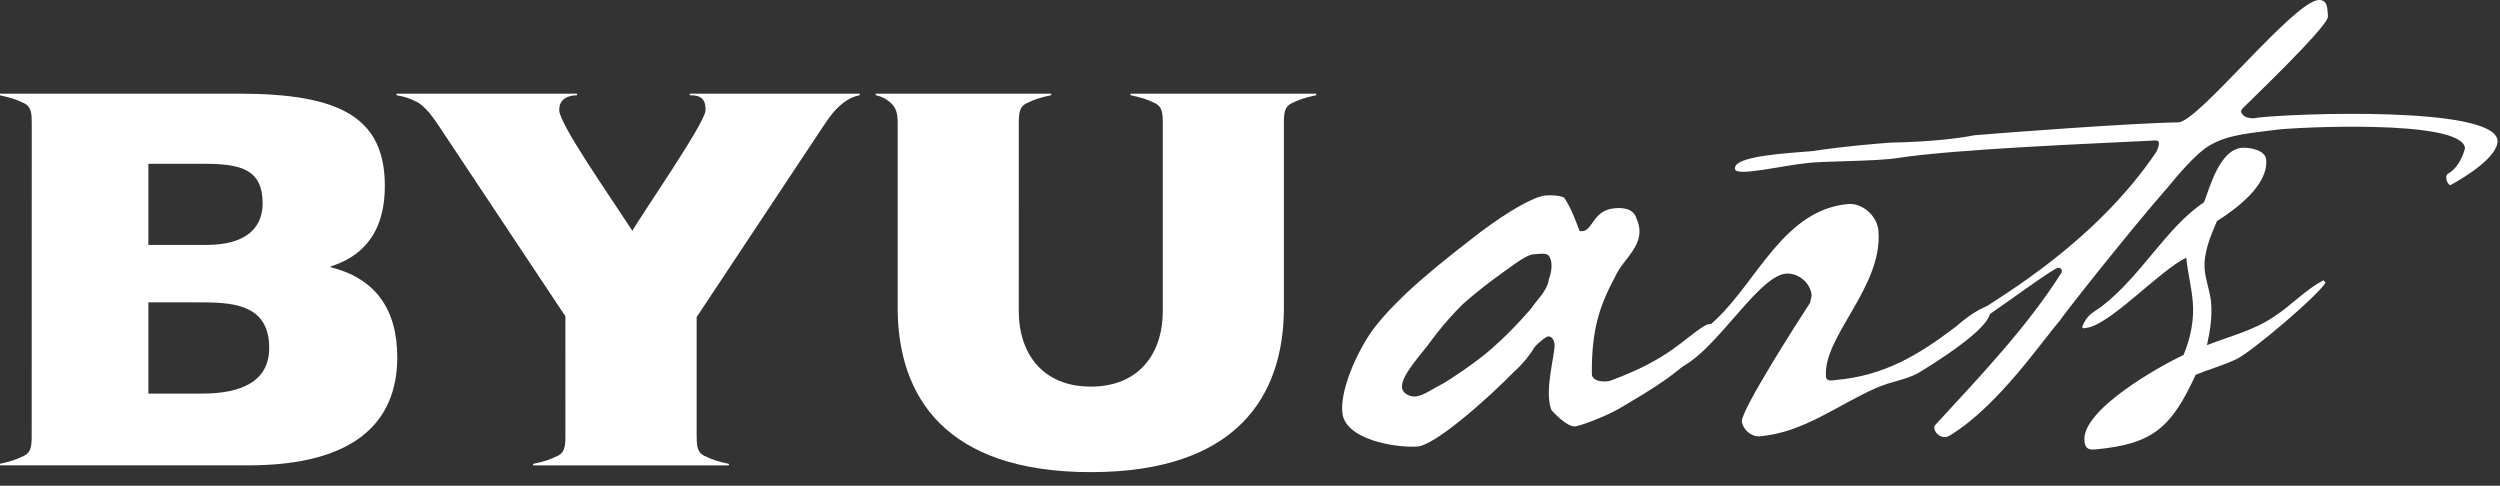 <?xml version="1.0" encoding="utf-8"?>
<!-- Generator: Adobe Illustrator 16.0.0, SVG Export Plug-In . SVG Version: 6.00 Build 0)  -->
<!DOCTYPE svg PUBLIC "-//W3C//DTD SVG 1.1//EN" "http://www.w3.org/Graphics/SVG/1.1/DTD/svg11.dtd">
<svg version="1.1" id="Layer_1" xmlns="http://www.w3.org/2000/svg" xmlns:xlink="http://www.w3.org/1999/xlink" x="0px" y="0px"
	 width="175px" height="34px" viewBox="0 0 175 34" enable-background="new 0 0 175 34" xml:space="preserve">
<rect x="0" y="0" width="175" height="34" fill="#333333" stroke="none"/>
<path fill="#FFFFFF" d="M104.424,19.64c-0.661,0.498-1.396,1.086-2.05,1.673c-1.371,1.352-2.28,2.657-2.42,2.848
	c-0.991,1.229-2.061,2.466-1.767,3.144c0.104,0.253,0.515,0.483,0.904,0.447c0.544-0.047,1.208-0.543,2.035-0.97
	c0.819-0.509,1.854-1.214,2.737-1.91c1.686-1.377,2.893-2.8,3.321-3.278c0.344-0.556,1.146-1.238,1.234-2.04
	c0.26-0.64,0.204-1.251,0.113-1.419c-0.118-0.426-0.353-0.407-1.21-0.333C106.778,17.85,105.684,18.736,104.424,19.64
	 M109.489,13.834c0.543,0.831,0.761,1.514,1.062,2.277c0,0-0.072,0.097,0.242,0.068c0.7-0.063,0.734-1.469,2.213-1.598
	c0.545-0.05,1.334-0.03,1.559,0.74c0.781,1.777-0.94,2.723-1.526,4.089c-1.149,2.123-1.627,3.834-1.609,6.735
	c-0.023,0.614,0.996,0.614,1.302,0.5c4.108-1.502,5.079-2.907,6.57-3.826c0.672-0.411,0.957,0.18,0.465,0.837
	c-1.912,2.364-4.381,3.725-6.098,4.753c-1.116,0.712-3.095,1.414-3.407,1.438c-0.545,0.047-1.492-0.921-1.673-1.169
	c-0.51-1.363,0.287-3.895,0.229-4.592c-0.029-0.349-0.297-0.68-0.595-0.476c0,0-0.372,0.208-0.799,0.687
	c-0.273,0.463-0.769,1.123-1.422,1.705c-1.871,1.922-5.518,5.142-6.763,5.253c-1.164,0.1-4.578-0.305-5.197-2.008
	c-0.427-1.281,0.652-4.19,2.05-6.157c1.829-2.444,5.065-4.926,7.491-6.809c1.99-1.491,3.781-2.531,4.635-2.602
	C108.533,13.653,109.242,13.682,109.489,13.834"/>
<path fill="#FFFFFF" d="M134.314,26.091c-0.896,0.513-1.974,0.607-2.951,1.055c-2.719,1.181-5.084,3.127-8.177,3.396
	c-0.575,0.055-1.201-0.476-1.253-1.048c-0.065-0.791,4.077-7.238,4.78-8.312c-0.007-0.074,0.106-0.444,0.1-0.52
	c-0.078-0.86-0.938-1.581-1.798-1.51c-2.156,0.192-5.51,6.567-8.169,6.804c-0.072,0.008-0.155-0.131-0.235-0.196l0.237-0.602
	c1.074-0.963,2.235-1.787,3.302-2.825c2.876-2.715,4.762-7.66,9.221-8.05c1.006-0.087,2.028,0.839,2.116,1.844
	c0.347,3.952-3.914,7.438-3.668,10.246c0.031,0.357,0.457,0.249,0.673,0.229c3.378-0.296,5.789-1.737,8.367-3.7
	c0.674-0.569,1.489-1.218,2.33-1.509c0.013,0.145,0.097,0.281,0.109,0.423C139.4,22.968,135.278,25.5,134.314,26.091"/>
<path fill="#FFFFFF" d="M162.956,1.146c0.061,0.69-5.804,6.238-6.014,6.487c-0.135,0.244-0.057,0.236,0.073,0.418
	c0.175,0.217,0.725,0.284,1.023,0.184c2.53-0.299,16.538-0.83,16.79,1.59c0.062,1.155-2.327,2.604-3.255,3.11
	c-0.218,0.135-0.521-0.651-0.184-0.795c0.885-0.506,1.162-1.767,1.162-1.767c-0.183-2.076-12.167-1.455-13.274-1.282
	c-1.493,0.212-3.23,0.285-4.555,1.06c-1,0.552-2.399,2.261-2.99,2.975c-2.646,3.018-7.28,8.881-7.584,9.372
	c-1.128,1.261-4.245,5.909-7.663,7.989c-0.663,0.404-1.28-0.43-1.03-0.723c3.25-3.537,6.442-6.877,8.857-10.687
	c0.062-0.164-0.03-0.348-0.261-0.328c-0.309,0.027-3.908,2.665-4.897,3.334c-0.768,0.53-1.373,0.232-0.681-0.251
	c1.532-1.062,8.21-4.859,12.492-11.234c0.094-0.242,0.359-0.808-0.106-0.766c-4.279,0.22-13.81,0.586-18.049,1.229
	c-1.491,0.246-5.442,0.204-6.398,0.366c-1.495,0.133-4.986,0.978-4.958,0.394c-0.158-0.914,3.697-1.096,5.427-1.247
	c2.6-0.384,4.331-0.496,5.407-0.59c3.286-0.057,5.309-0.387,5.881-0.513c1.649-0.15,11.267-0.872,14.321-0.906
	c1.393-0.047,8.017-8.406,9.785-8.561C162.969-0.058,162.916,0.685,162.956,1.146"/>
<path fill="#FFFFFF" d="M156.573,25.129c-0.929,0.448-1.938,0.719-2.877,1.104c-1.68,3.665-2.972,4.87-7.068,5.229
	c-0.482,0.042-0.677-0.124-0.717-0.607c-0.192-2.164,5.191-5.186,6.938-6.006c0.503-1.196,0.753-2.493,0.643-3.762
	c-0.09-1.021-0.359-2.029-0.451-3.053c-1.862,0.892-5.406,4.782-7.032,4.923c-0.122,0.012-0.238,0.08-0.252-0.095
	c0.352-0.824,0.648-0.909,1.335-1.393c2.787-2.129,4.551-5.559,7.191-7.309c0.441-1.189,1.133-3.68,2.638-3.812
	c0.544-0.048,1.653,0.157,1.712,0.824c0.157,1.807-2.125,3.463-3.449,4.306c-0.451,1.071-0.957,2.21-0.854,3.412
	c0.069,0.786,0.374,1.487,0.444,2.27c0.09,1.021-0.068,2.008-0.286,2.999c1.585-0.624,3.249-1.014,4.68-1.988
	c1.21-0.772,2.204-1.894,3.481-2.551l0.136,0.17C162.201,20.753,157.622,24.615,156.573,25.129"/>
<g id="Content">
	<g>
		<g>
			<g>
				<g>
					<path fill="#FFFFFF" d="M89.872,8.642c0-0.705,0.044-1.156,0.507-1.396c0.631-0.316,0.996-0.411,1.725-0.573
						c0,0,0.008,0,0.017-0.005c0.035-0.011,0.035-0.111-0.017-0.111H79.169c-0.051,0-0.051,0.1-0.02,0.107
						c0.01,0.002,0.018,0.007,0.018,0.007c0.729,0.164,1.095,0.259,1.718,0.569c0.471,0.245,0.511,0.696,0.511,1.401v13.132
						c0,2.996-1.688,5.29-5.038,5.29c-3.354,0-5.044-2.296-5.044-5.29l0.002-13.125c0-0.708,0.042-1.163,0.508-1.403
						c0.631-0.316,0.994-0.411,1.719-0.573c0,0,0.01,0,0.02-0.005c0.036-0.01,0.036-0.111-0.02-0.111H61.33
						c-0.053,0-0.051,0.102-0.016,0.109c0.004,0.005,0.016,0.005,0.016,0.005c0.403,0.096,0.686,0.233,0.999,0.51
						c0.404,0.346,0.509,0.759,0.509,1.463v12.904c0,6.22,3.35,11.502,13.521,11.502c10.166,0,13.514-5.282,13.514-11.502V8.642
						L89.872,8.642z"/>
					<path fill="#FFFFFF" d="M10.385,11.466h3.932c2.559,0,4.067,0.404,4.067,2.769c0,1.535-0.937,2.911-3.961,2.911h-4.038V11.466z
						 M10.385,21.165h3.412c2.268,0,5.048,0,5.048,3.192c0,2.365-1.994,3.194-4.669,3.194h-3.791V21.165z M2.223,8.642l-0.005,21.84
						c0,0.713-0.039,1.169-0.512,1.415c-0.622,0.304-0.985,0.404-1.712,0.569c0,0-0.012,0.006-0.017,0.006
						c-0.037,0.004-0.039,0.102,0.017,0.102c0.051,0,17.394,0,17.394,0c7.341,0,10.42-2.951,10.42-7.563
						c0-3.409-1.559-5.523-4.656-6.307c-0.017-0.004-0.021-0.049,0-0.055c1.973-0.626,3.786-2.095,3.786-5.645
						c0-4.817-3.199-6.447-10.189-6.447H0c-0.053,0-0.05,0.1-0.018,0.109c0.008,0,0.014,0.005,0.014,0.005
						C0.727,6.834,1.089,6.93,1.717,7.24C2.188,7.485,2.223,7.937,2.223,8.642z"/>
					<path fill="#FFFFFF" d="M48.321,6.671c0.436,0,1.108,0.032,1.065,1.063c-0.037,0.901-4.589,7.443-5.118,8.426
						c-1.596-2.456-5.087-7.445-5.12-8.426c-0.033-0.797,0.627-1.063,1.208-1.063c0,0,0.007,0,0.016-0.005
						c0.036-0.009,0.036-0.109-0.016-0.109H27.79c-0.054,0-0.05,0.1-0.016,0.109c0.006,0,0.016,0.005,0.016,0.005
						c0.529,0.102,0.786,0.164,1.415,0.474c0.075,0.036,0.249,0.158,0.317,0.219c0.4,0.337,0.71,0.721,1.196,1.451l8.86,13.326
						l0.002,8.343c0,0.71-0.043,1.168-0.51,1.412c-0.63,0.304-0.993,0.41-1.717,0.569c0,0-0.012,0.006-0.019,0.006
						c-0.034,0.004-0.036,0.106,0.019,0.106H50.99c0.053,0,0.053-0.103,0.017-0.106c-0.004,0-0.011-0.006-0.011-0.006
						c-0.73-0.159-1.093-0.266-1.722-0.569c-0.469-0.246-0.509-0.7-0.509-1.405v-8.296l8.875-13.376
						c0.485-0.734,0.795-1.118,1.195-1.457c0.067-0.061,0.22-0.189,0.314-0.251c0.366-0.24,0.559-0.339,1.003-0.44
						c0,0,0.009-0.005,0.015-0.005c0.034-0.009,0.034-0.109-0.015-0.109H48.317c-0.051,0-0.047,0.1-0.011,0.107
						C48.312,6.666,48.321,6.671,48.321,6.671z"/>
				</g>
			</g>
		</g>
	</g>
</g>
</svg>
